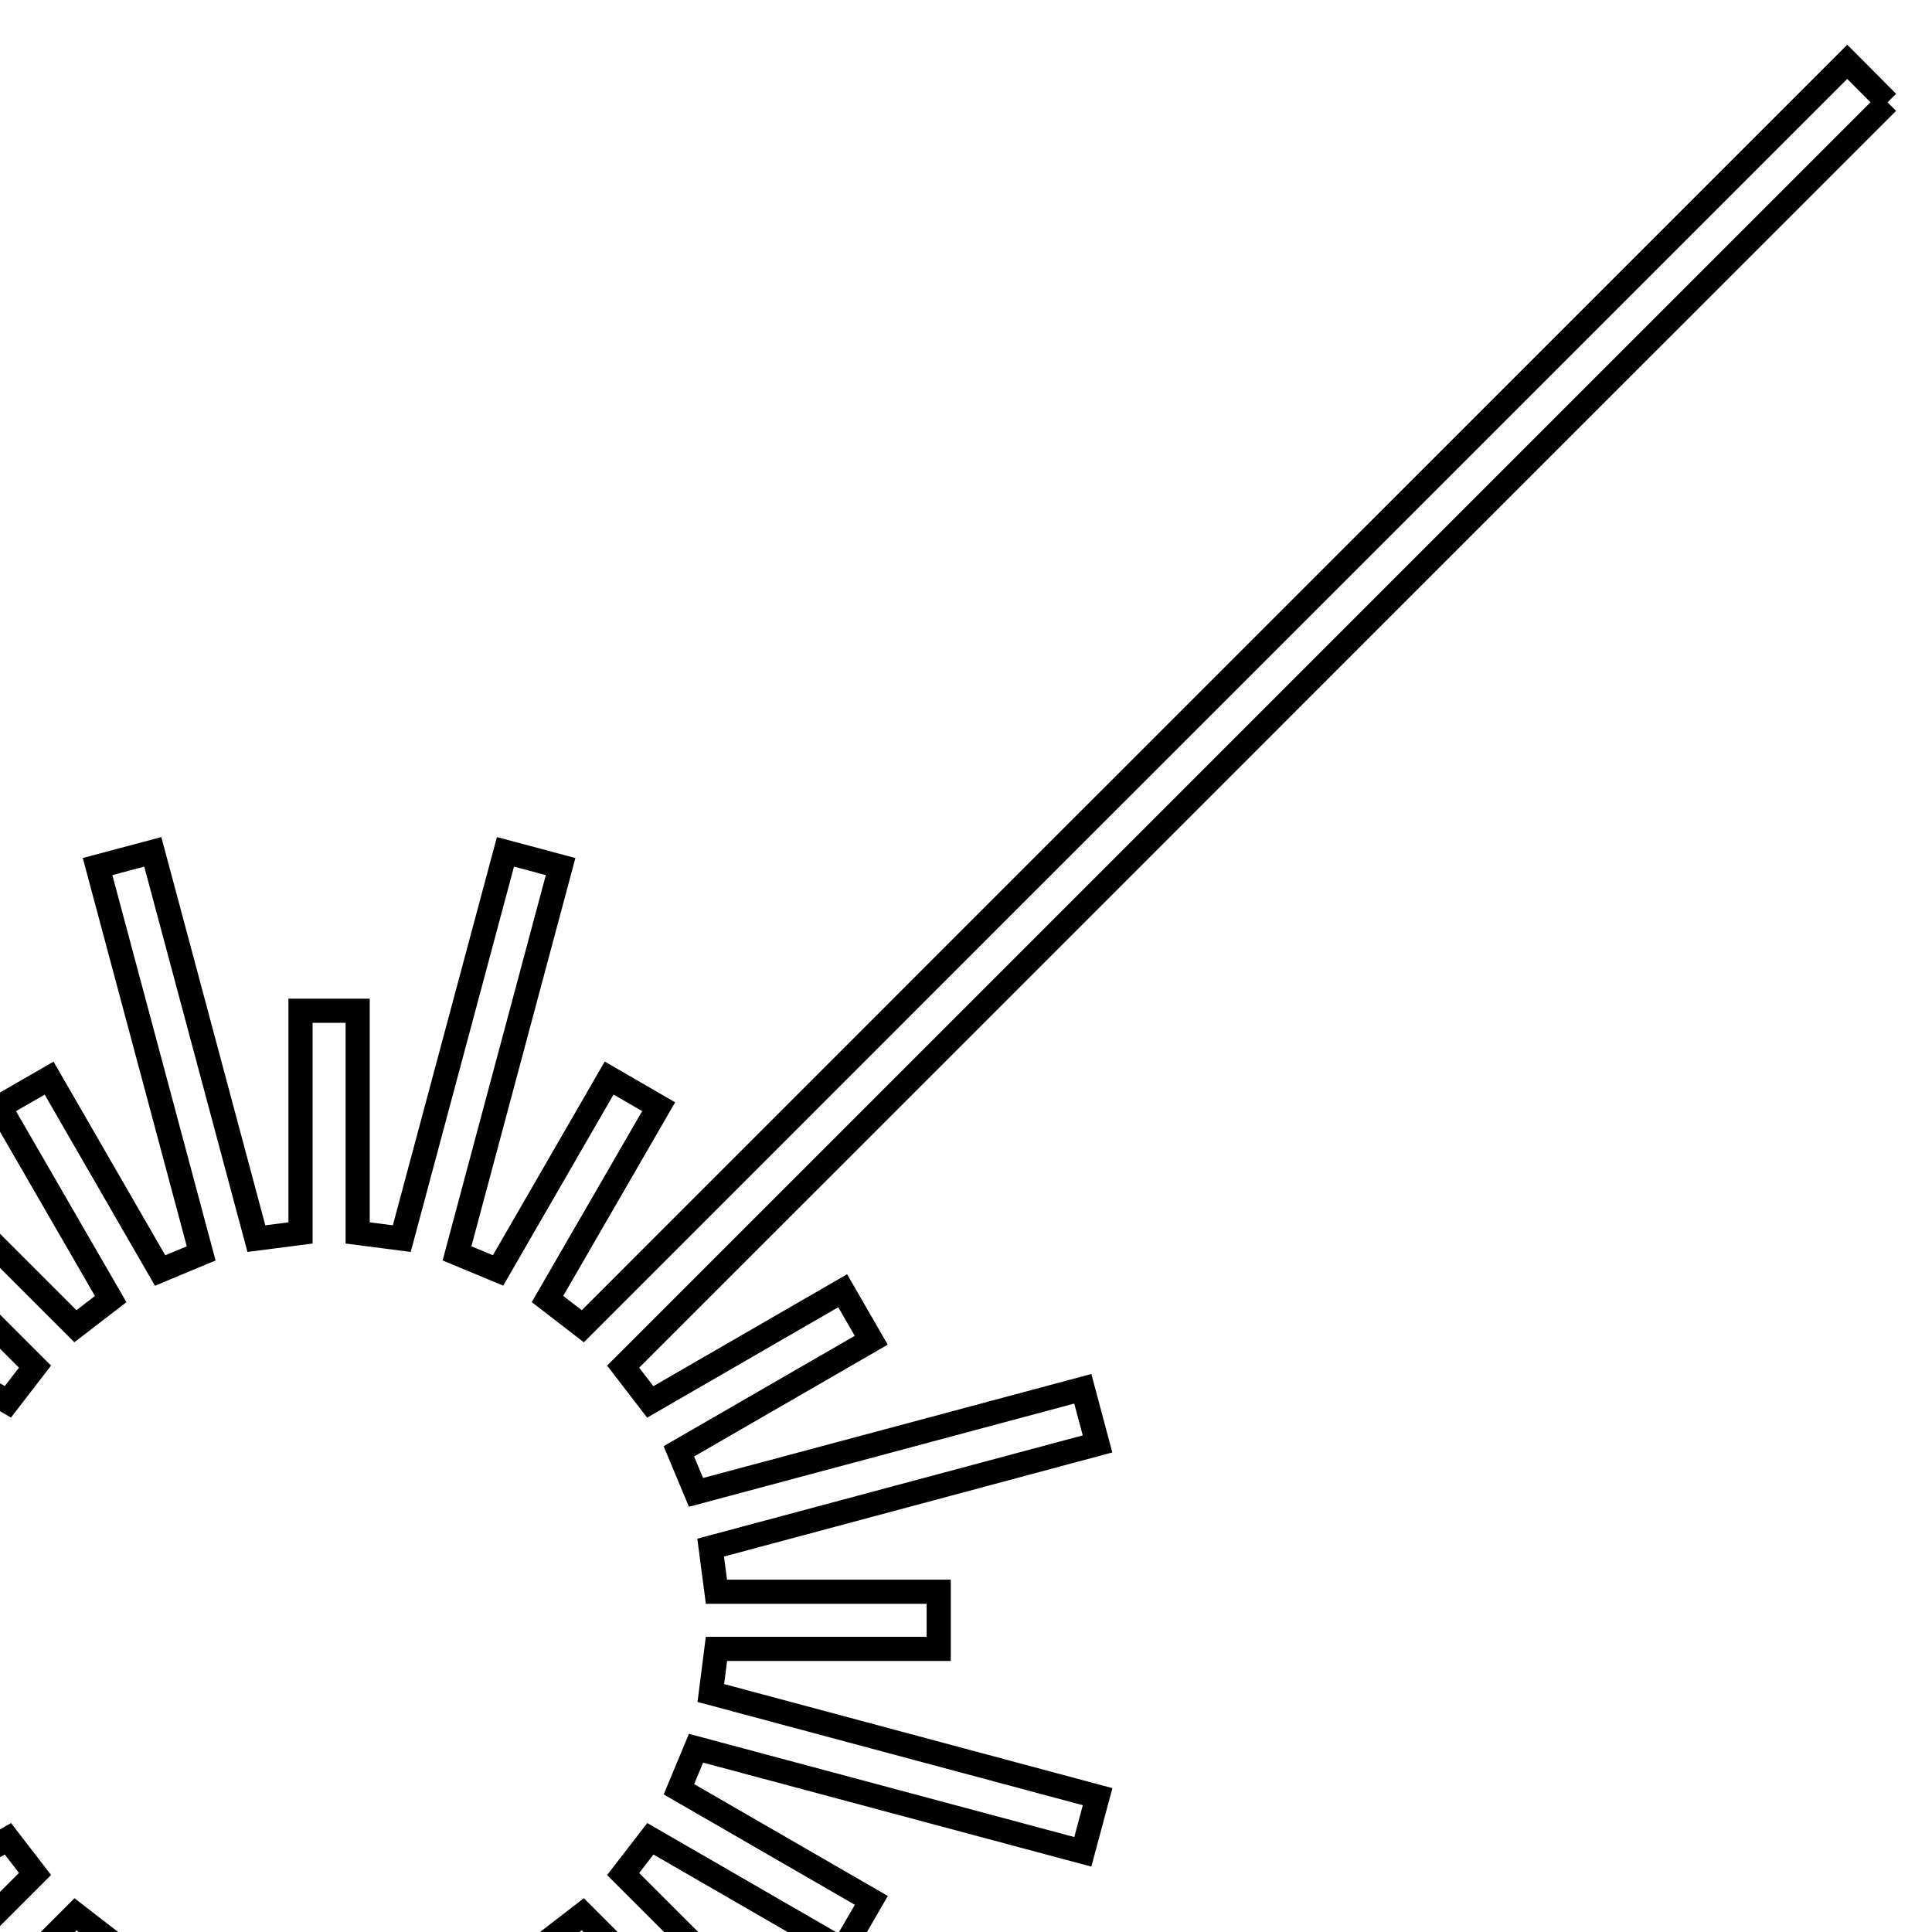 <svg xmlns="http://www.w3.org/2000/svg" viewBox="0.0 0.0 24.0 24.0" height="200px" width="200px"><path fill="none" stroke="black" stroke-width=".3" stroke-opacity="1.0"  filling="0" d="M23.448 1.271 L18.212 6.506 L12.977 11.742 L7.741 16.977 C7.853 17.123 7.966 17.269 8.078 17.415 L10.468 16.034 L10.823 16.649 L8.433 18.029 C8.504 18.199 8.575 18.369 8.646 18.539 L13.451 17.252 L13.634 17.937 L8.828 19.225 C8.852 19.408 8.876 19.59 8.9 19.773 L11.661 19.773 L11.661 20.483 L8.9 20.483 C8.877 20.665 8.853 20.848 8.83 21.031 L13.635 22.319 L13.451 23.004 L8.646 21.717 C8.575 21.887 8.505 22.057 8.434 22.227 L10.824 23.607 L10.468 24.222 L8.079 22.842 C7.966 22.988 7.854 23.134 7.741 23.28 L11.261 26.798 L10.758 27.3 L7.24 23.78 C7.094 23.893 6.947 24.005 6.801 24.118 L8.182 26.508 L7.567 26.863 L6.187 24.473 C6.017 24.544 5.847 24.615 5.677 24.686 L6.964 29.49 L6.278 29.675 L4.991 24.868 C4.808 24.892 4.626 24.916 4.443 24.939 L4.443 27.7 L3.733 27.7 L3.733 24.939 C3.551 24.916 3.368 24.892 3.185 24.868 L1.898 29.674 L1.212 29.49 L2.499 24.686 C2.329 24.615 2.159 24.544 1.989 24.474 L0.61 26.863 L-0.006 26.508 L1.375 24.118 C1.229 24.005 1.084 23.893 0.938 23.78 L-2.319 27.037 L-2.82 26.535 L0.435 23.279 C0.323 23.134 0.21 22.988 0.098 22.842 L-2.292 24.222 L-2.647 23.606 L-0.257 22.227 C-0.328 22.056 -0.399 21.886 -0.47 21.716 L-5.274 23.004 L-5.458 22.319 L-0.652 21.03 C-0.676 20.848 -0.7 20.665 -0.724 20.483 L-3.484 20.483 L-3.484 19.773 L-0.724 19.773 C-0.7 19.59 -0.676 19.408 -0.652 19.225 L-5.458 17.938 L-5.274 17.252 L-0.47 18.539 C-0.399 18.369 -0.328 18.199 -0.257 18.029 L-2.647 16.649 L-2.292 16.034 L0.098 17.414 C0.21 17.269 0.323 17.123 0.435 16.977 L-3.084 13.458 L-2.582 12.956 L0.937 16.475 C1.083 16.363 1.229 16.251 1.375 16.138 L-0.006 13.748 L0.61 13.393 L1.989 15.783 C2.159 15.712 2.329 15.641 2.499 15.57 L1.212 10.765 L1.898 10.582 L3.185 15.387 C3.368 15.364 3.551 15.34 3.733 15.316 L3.733 12.556 L4.443 12.556 L4.443 15.316 C4.626 15.34 4.808 15.364 4.991 15.387 L6.279 10.582 L6.964 10.765 L5.677 15.57 C5.847 15.641 6.017 15.712 6.187 15.782 L7.567 13.392 L8.182 13.748 L6.801 16.137 C6.947 16.25 7.094 16.362 7.24 16.475 L12.475 11.239 L17.711 6.004 L22.947 0.768 L23.448 1.271"></path></svg>